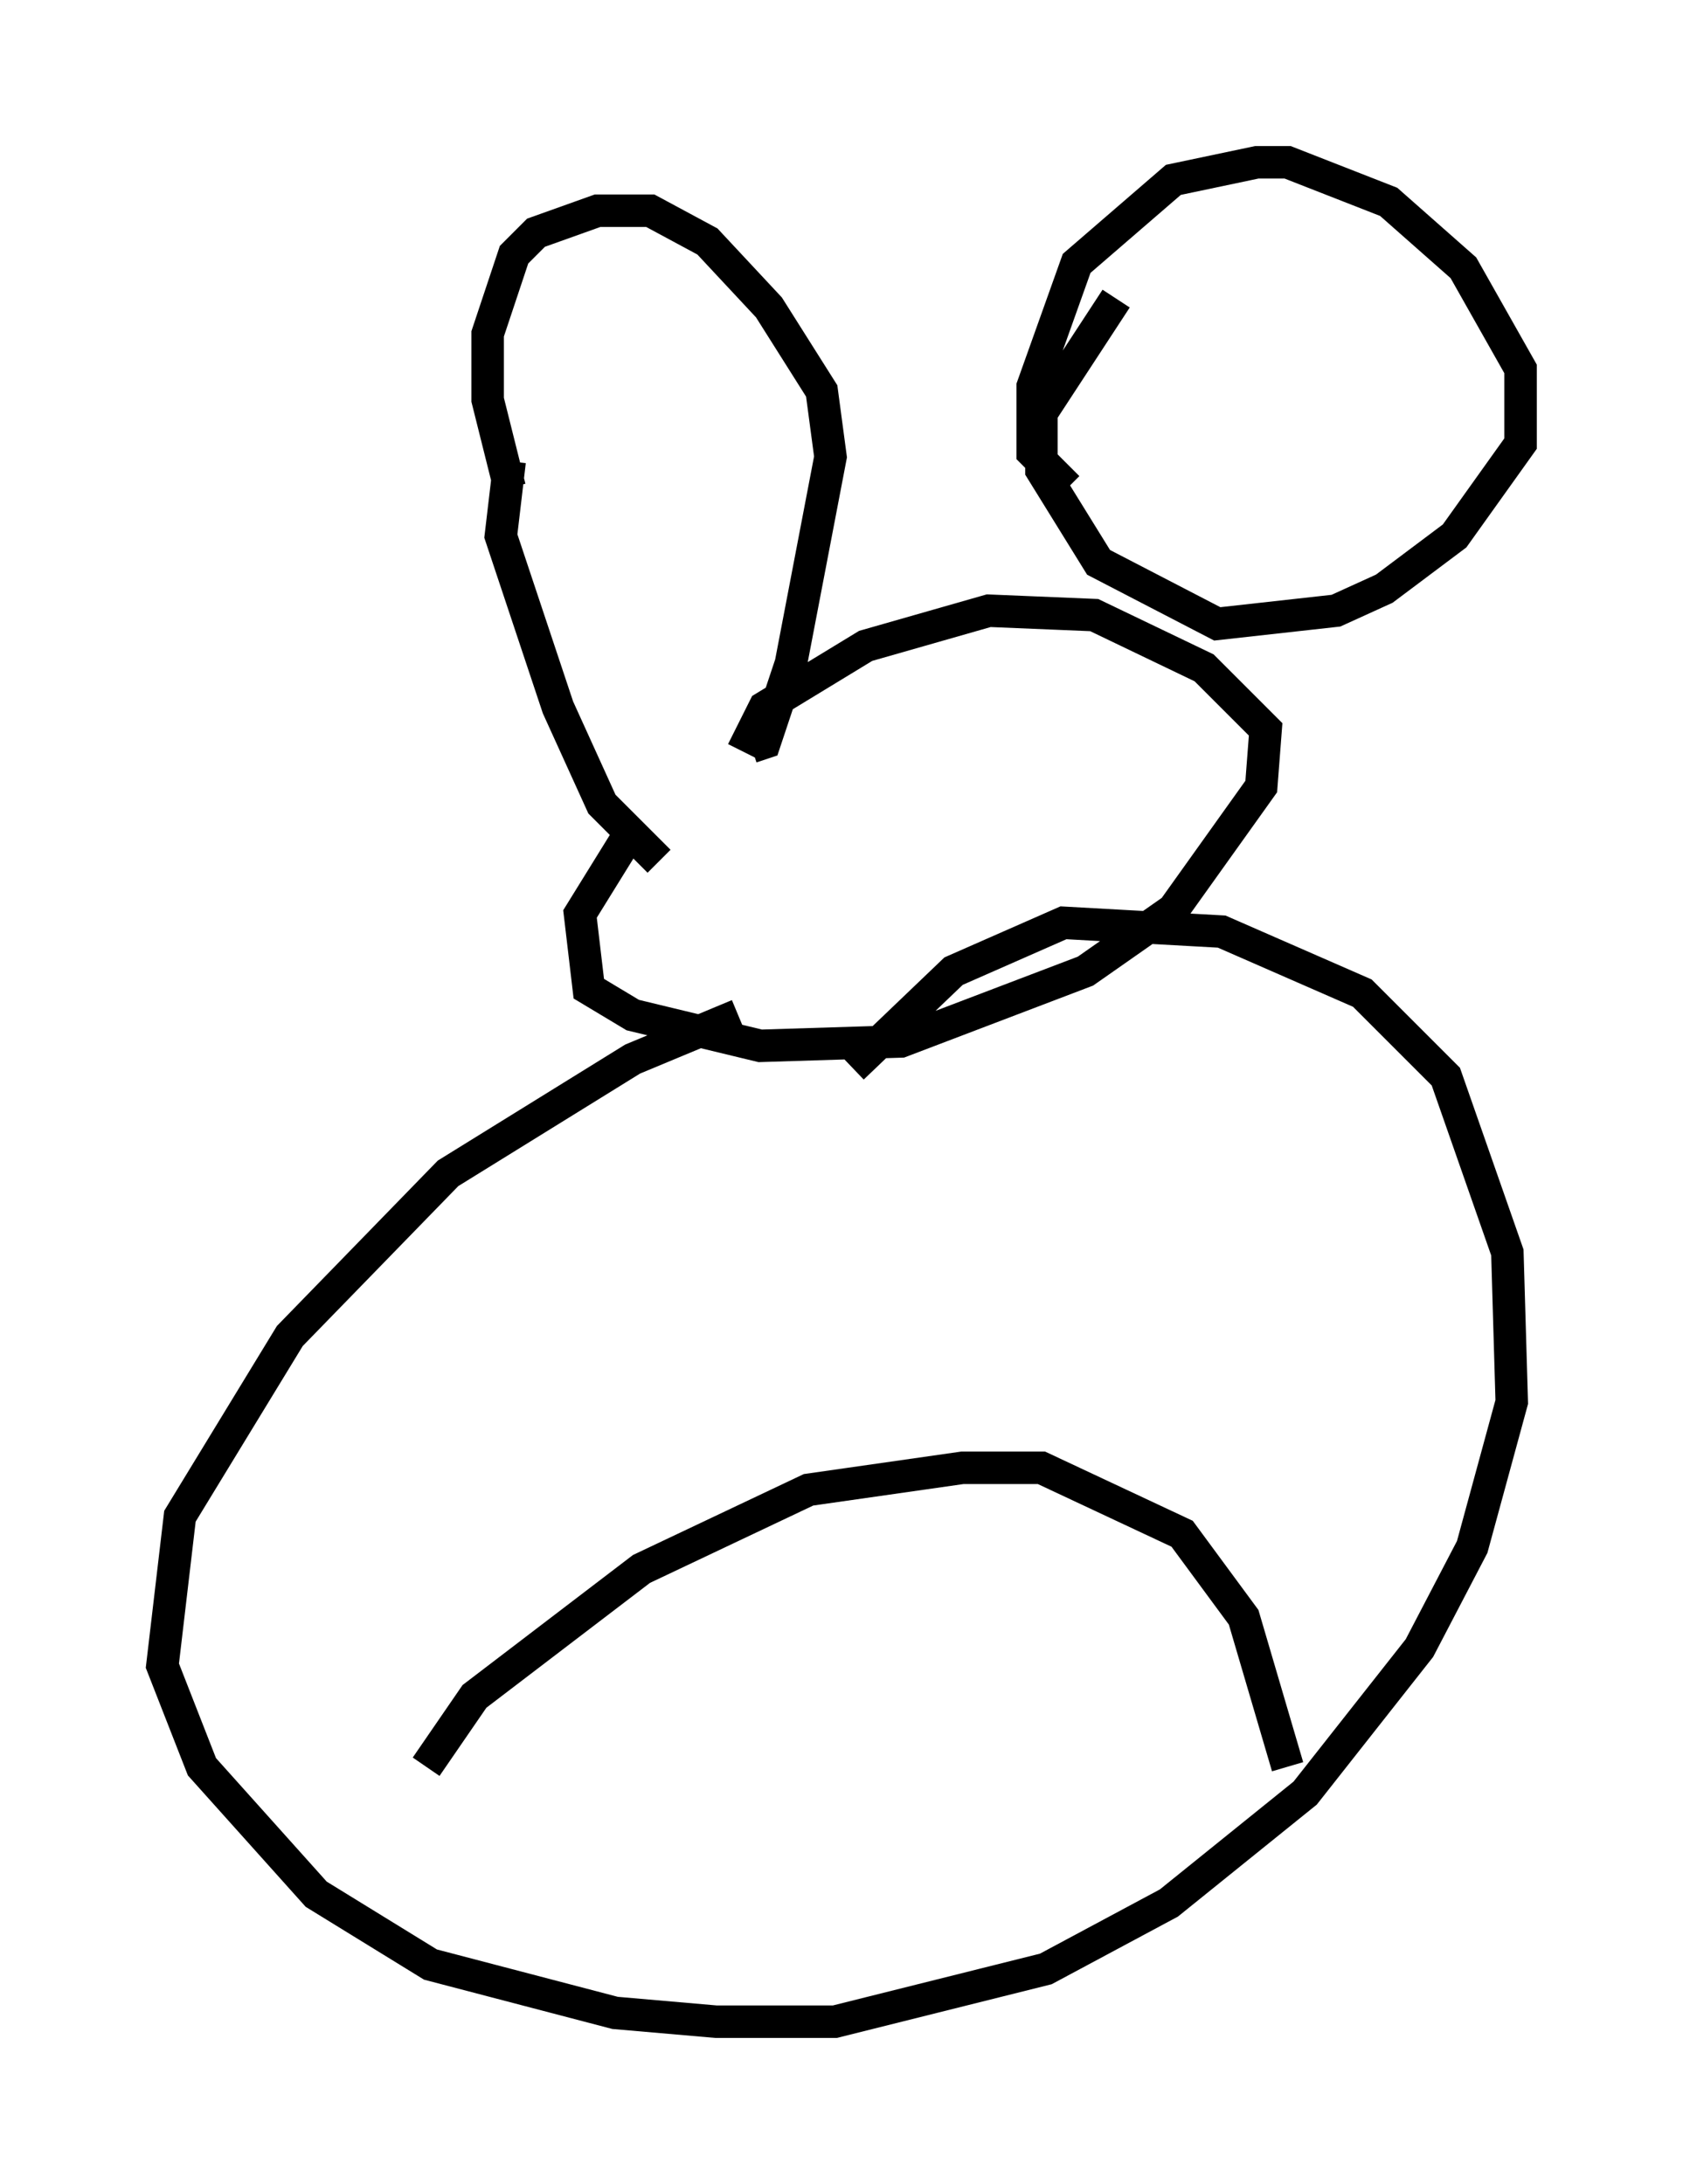 <?xml version="1.0" encoding="utf-8" ?>
<svg baseProfile="full" height="67.239" version="1.1" width="51.813" xmlns="http://www.w3.org/2000/svg" xmlns:ev="http://www.w3.org/2001/xml-events" xmlns:xlink="http://www.w3.org/1999/xlink"><defs /><rect fill="white" height="67.239" width="51.813" x="0" y="0" /><path d="M17.043, 15.284 m-1.353, -0.271 l-0.677, -2.706 0.0, -2.03 l0.812, -2.436 0.677, -0.677 l1.894, -0.677 1.624, 0.0 l1.759, 0.947 1.894, 2.03 l1.624, 2.571 0.271, 2.03 l-1.218, 6.36 -0.812, 2.436 l-0.406, 0.135 m-7.442, -8.796 l-0.271, 2.3 1.759, 5.277 l1.353, 2.977 1.759, 1.759 m2.571, -3.383 l0.677, -1.353 3.112, -1.894 l3.789, -1.083 3.248, 0.135 l3.383, 1.624 1.894, 1.894 l-0.135, 1.759 -2.706, 3.789 l-2.706, 1.894 -5.683, 2.165 l-4.33, 0.135 -3.924, -0.947 l-1.353, -0.812 -0.271, -2.3 l1.759, -2.842 m13.261, -10.284 l-1.083, -1.083 0.0, -2.03 l1.353, -3.789 2.977, -2.571 l2.571, -0.541 0.947, 0.0 l3.112, 1.218 2.3, 2.03 l1.759, 3.112 0.0, 2.3 l-2.03, 2.842 -2.165, 1.624 l-1.488, 0.677 -3.654, 0.406 l-3.654, -1.894 -1.759, -2.842 l0.0, -1.759 2.3, -3.518 m-11.637, 22.057 l-3.248, 1.353 -5.683, 3.518 l-4.871, 5.007 -3.383, 5.548 l-0.541, 4.601 1.218, 3.112 l3.518, 3.924 3.518, 2.165 l5.683, 1.488 3.112, 0.271 l3.654, 0.0 6.495, -1.624 l3.789, -2.03 4.195, -3.383 l3.518, -4.465 1.624, -3.112 l1.218, -4.465 -0.135, -4.601 l-1.894, -5.413 -2.571, -2.571 l-4.33, -1.894 -4.871, -0.271 l-3.383, 1.488 -3.112, 2.977 m-13.126, 21.515 l1.488, -2.165 5.142, -3.924 l5.142, -2.436 4.736, -0.677 l2.436, 0.0 4.33, 2.03 l1.894, 2.571 1.353, 4.601 " fill="none" stroke="black" stroke-width="1" /></svg>
